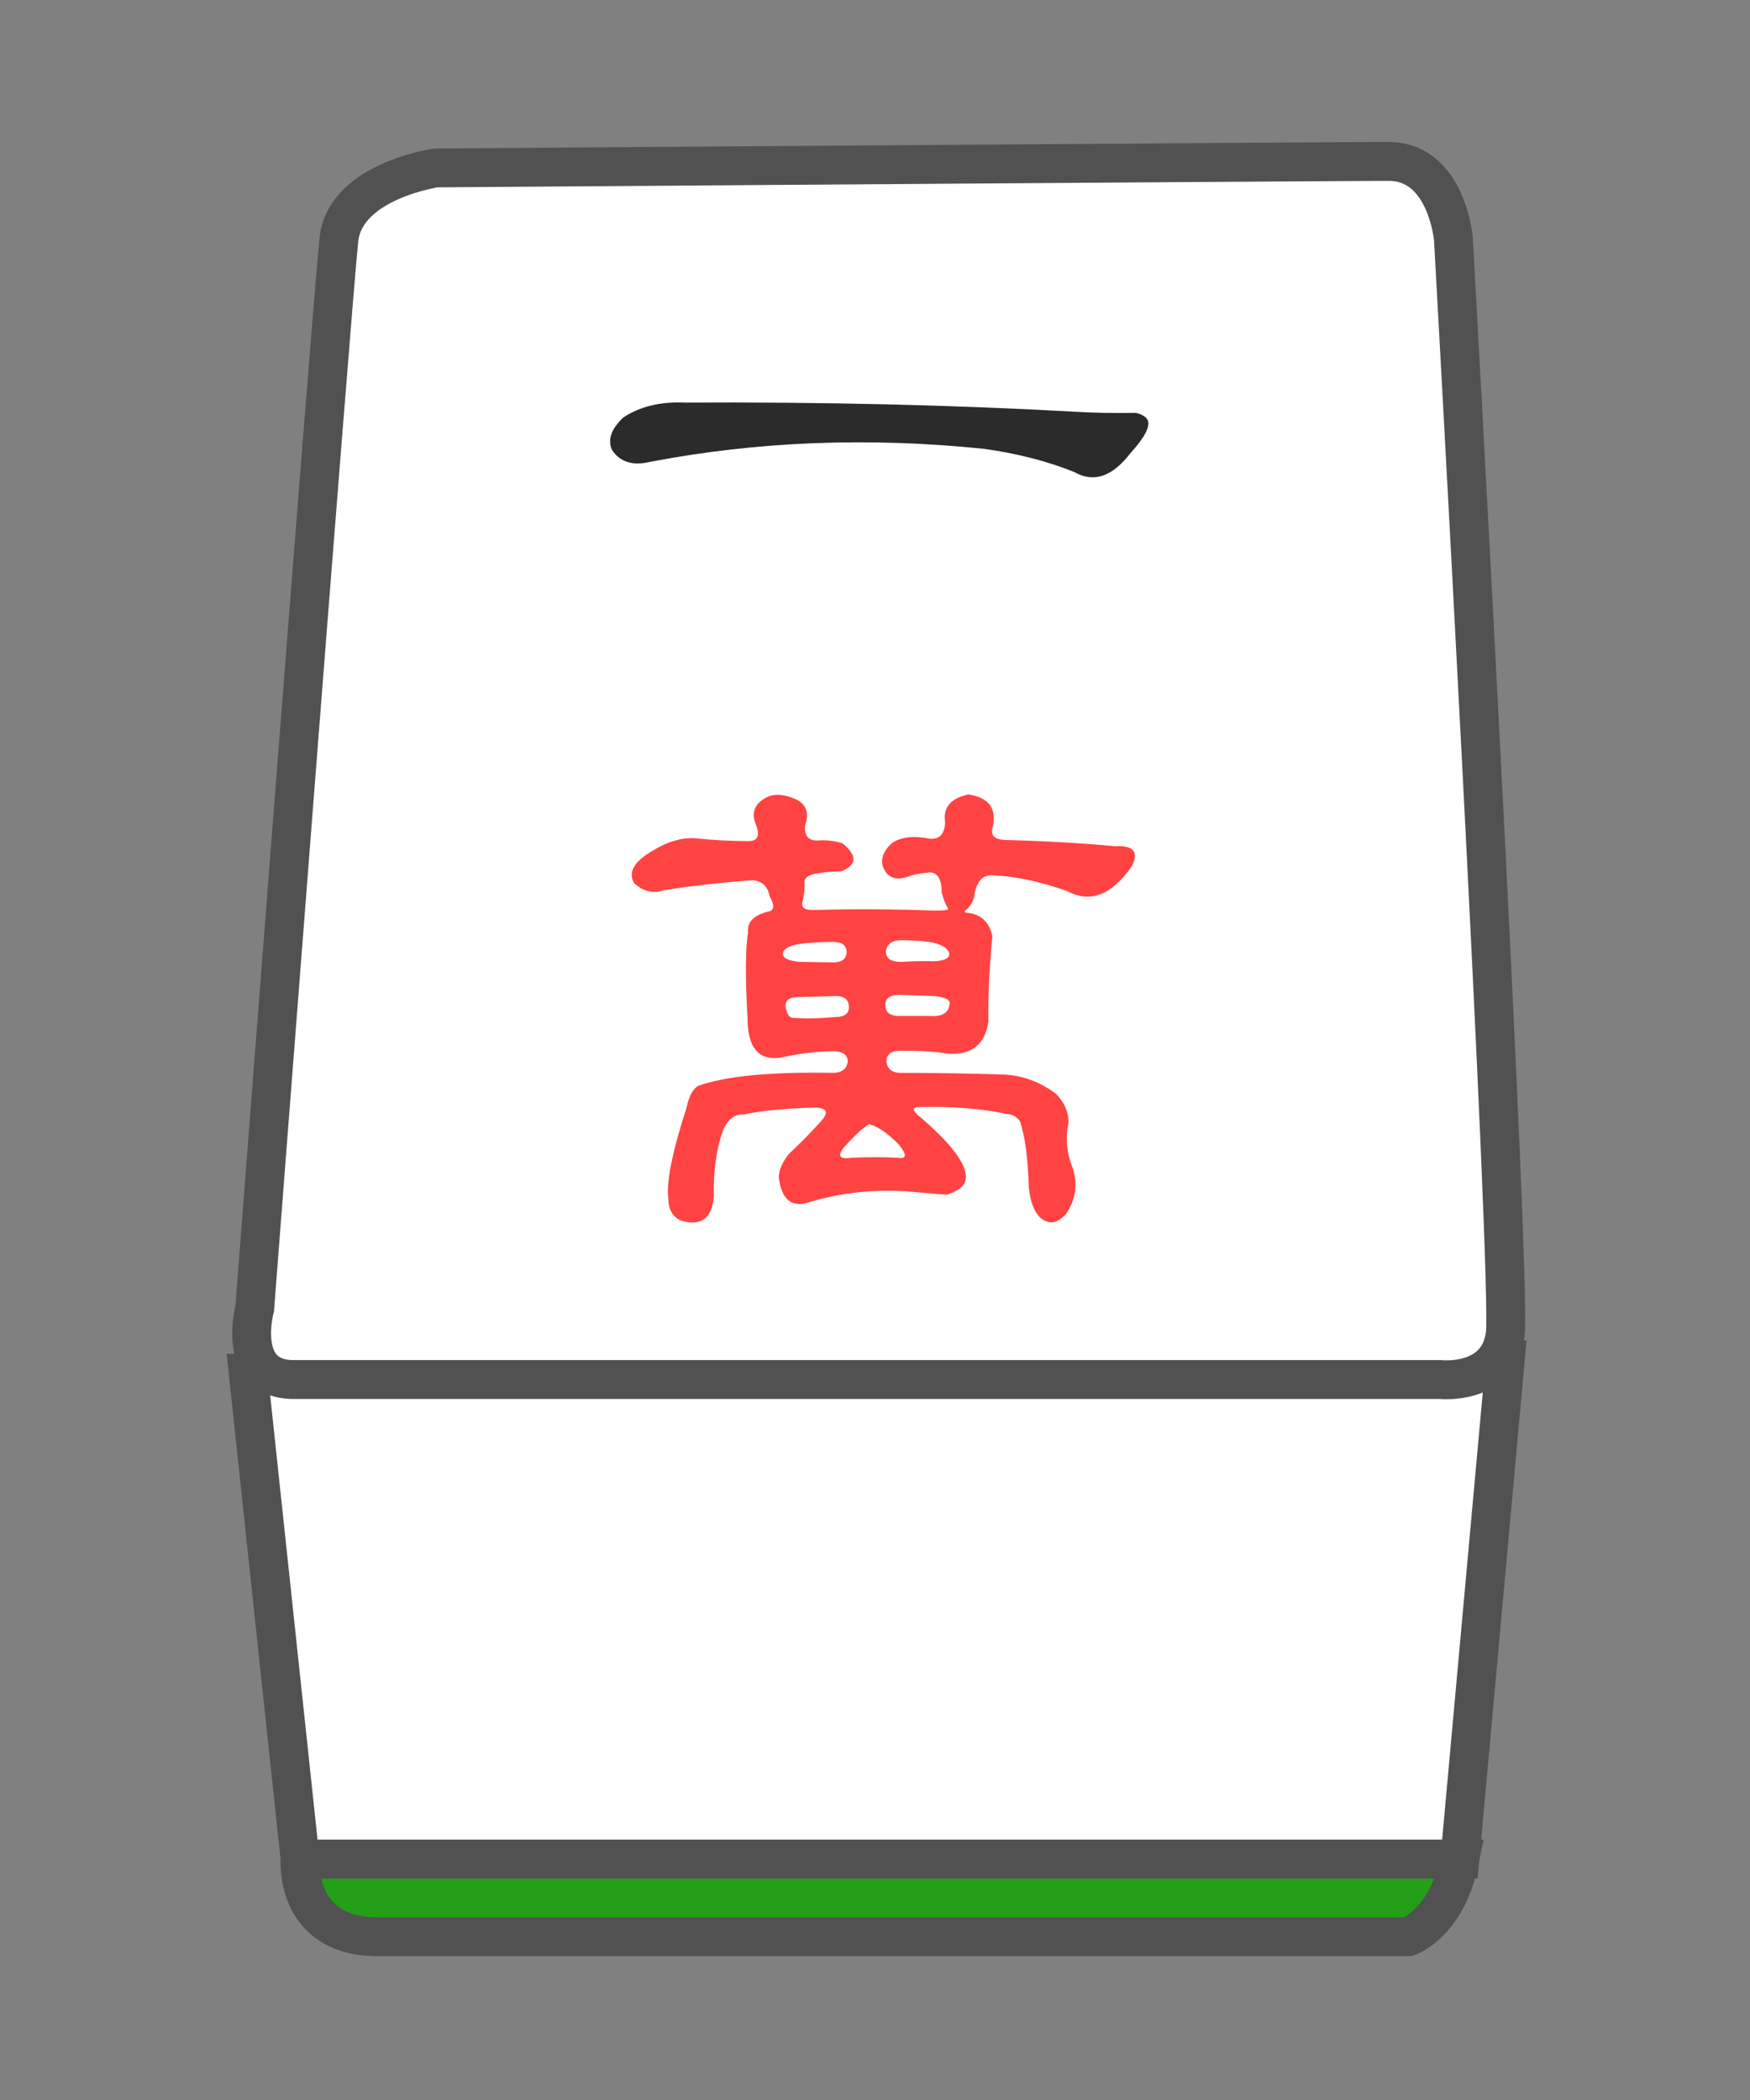 <?xml version="1.0" encoding="utf-8"?>
<!-- Generator: Adobe Illustrator 16.0.0, SVG Export Plug-In . SVG Version: 6.00 Build 0)  -->
<!DOCTYPE svg PUBLIC "-//W3C//DTD SVG 1.1//EN" "http://www.w3.org/Graphics/SVG/1.1/DTD/svg11.dtd">
<svg version="1.1" id="Layer_1" xmlns="http://www.w3.org/2000/svg" xmlns:xlink="http://www.w3.org/1999/xlink" x="0px" y="0px"
	 width="100px" height="120px" viewBox="0 0 100 120" enable-background="new 0 0 100 120" xml:space="preserve">
<rect x="0" y="0" width="100" height="120" fill="#808080" stroke="none"/>
<g>
	<path fill="#23A018" stroke="#515151" stroke-width="2.221" stroke-miterlimit="10" d="M17.147,106.23
		c0,0-0.369,4.442,4.443,4.442c4.813,0,58.869,0,58.869,0s2.223-0.742,2.962-4.442H17.147z"/>
	<polygon fill="#FFFFFF" stroke="#515151" stroke-width="2.221" stroke-miterlimit="10" points="14.186,78.459 17.147,106.23 
		83.422,106.23 86.013,77.719 	"/>
	<path fill="#FFFFFF" stroke="#515151" stroke-width="2.221" stroke-miterlimit="10" d="M24.923,9.595c0,0-5.185,0.741-5.555,4.073
		C19,17,14.556,74.756,14.556,74.756s-1.109,4.075,2.223,4.075c3.332,0,65.533,0,65.533,0s3.332,0.369,3.702-2.593
		c0.369-2.962-2.961-62.571-2.961-62.571s-0.371-4.442-3.703-4.442C76.017,9.225,24.923,9.595,24.923,9.595z"/>
	<g>
		<path fill="#2B2B2B" d="M35.622,23.853c0.955-0.629,2.126-0.911,3.515-0.846c7.853-0.043,15.283,0.13,22.29,0.521
			c1.128,0.065,2.289,0.087,3.482,0.065c0.456,0.109,0.694,0.304,0.716,0.586c0,0.391-0.336,0.955-1.009,1.692
			c-1.041,1.367-2.115,1.736-3.221,1.106c-1.562-0.629-3.298-1.074-5.207-1.334c-6.573-0.672-12.919-0.423-19.037,0.749
			c-0.998,0.239-1.725,0.011-2.18-0.684C34.71,25.122,34.927,24.504,35.622,23.853z"/>
		<path fill="#FF4343" d="M43.952,45.493c0.456-0.151,0.998-0.076,1.627,0.228c0.521,0.304,0.662,0.792,0.423,1.464
			c-0.043,0.564,0.184,0.846,0.684,0.846c0.521-0.043,1.009,0.011,1.464,0.163c0.846,0.694,0.824,1.226-0.065,1.594
			c-0.413,0-0.825,0.033-1.237,0.098c-0.586,0.065-0.878,0.239-0.878,0.521c0.021,0.325-0.011,0.683-0.098,1.074
			c-0.13,0.347,0.065,0.521,0.585,0.521c2.278-0.065,4.588-0.054,6.931,0.033c0.607,0,0.868-0.043,0.781-0.13
			c-0.13-0.195-0.25-0.499-0.358-0.911c0-0.737-0.217-1.117-0.651-1.139c-0.347,0.021-0.705,0.076-1.074,0.163
			c-0.868,0.369-1.421,0.174-1.66-0.586c-0.087-0.434,0.098-0.856,0.553-1.269c0.542-0.347,1.269-0.423,2.18-0.228
			c0.542,0.021,0.824-0.293,0.846-0.944c-0.13-0.846,0.314-1.377,1.334-1.595c1.149,0.174,1.616,0.781,1.399,1.822
			c-0.174,0.5,0.065,0.76,0.716,0.781c2.386,0.065,4.469,0.185,6.248,0.358c1.063-0.065,1.388,0.315,0.977,1.139
			c-1.15,1.648-2.375,2.126-3.677,1.432c-1.584-0.564-3.026-0.868-4.328-0.911c-0.499-0.021-0.825,0.314-0.976,1.009
			c-0.022,0.347-0.174,0.662-0.456,0.943c-0.174,0.109-0.152,0.174,0.065,0.195c0.759,0.087,1.226,0.532,1.399,1.334
			c-0.174,1.844-0.25,3.471-0.228,4.881c-0.195,1.345-0.999,1.953-2.408,1.822c-0.607-0.108-1.476-0.163-2.604-0.163
			c-0.542,0-0.813,0.207-0.813,0.618c0.043,0.434,0.326,0.651,0.846,0.651c1.974,0,3.948,0.033,5.922,0.098
			c1.063,0.065,2.039,0.434,2.929,1.106c0.456,0.456,0.694,0.998,0.716,1.627c-0.195,0.868-0.119,1.736,0.228,2.604
			c0.303,0.911,0.184,1.778-0.358,2.603c-0.5,0.586-0.998,0.662-1.497,0.228c-0.347-0.326-0.564-0.901-0.651-1.725
			c-0.043-1.605-0.207-2.852-0.488-3.742c-0.174-0.281-0.435-0.434-0.781-0.456c-1.454-0.303-3.081-0.434-4.881-0.39
			c-0.564-0.021-0.564,0.185,0,0.618c1.583,1.367,2.429,2.43,2.538,3.189c0.108,0.564-0.26,0.965-1.106,1.204l-2.278-0.195
			c-1.975-0.13-3.894,0.098-5.76,0.683c-0.868,0.195-1.378-0.292-1.529-1.464c0-0.412,0.184-0.856,0.553-1.334
			c0.629-0.585,1.258-1.225,1.887-1.92c0.434-0.499,0.293-0.749-0.423-0.749c-1.649,0.044-2.983,0.174-4.003,0.391
			c-0.477-0.043-0.868,0.228-1.171,0.813c-0.412,1.128-0.597,2.43-0.553,3.905c-0.13,1.258-0.77,1.703-1.92,1.334
			c-0.456-0.239-0.683-0.651-0.683-1.237c-0.13-0.911,0.216-2.646,1.041-5.207c0.13-0.629,0.347-1.041,0.651-1.236
			c1.562-0.564,4.122-0.813,7.68-0.749c0.542,0,0.835-0.217,0.879-0.651c0-0.412-0.326-0.607-0.977-0.585
			c-0.825,0.021-1.66,0.119-2.505,0.292c-1.497,0.391-2.246-0.347-2.246-2.212c-0.13-2.364-0.119-3.992,0.033-4.881
			c-0.065-0.564,0.304-0.954,1.106-1.171c0.391-0.043,0.434-0.336,0.13-0.878c-0.13-0.651-0.521-0.955-1.171-0.911
			c-1.67,0.13-3.287,0.314-4.849,0.553c-0.629,0.217-1.204,0.087-1.725-0.391c-0.369-0.629,0-1.258,1.106-1.888
			c0.824-0.499,1.616-0.727,2.375-0.683c1.02,0.109,2.039,0.163,3.059,0.163c0.542,0,0.672-0.336,0.39-1.009
			C42.911,46.361,43.171,45.841,43.952,45.493z M47.499,53.824c-0.629,0-1.269,0.044-1.92,0.13
			c-0.521,0.109-0.803,0.282-0.846,0.521c-0.022,0.26,0.293,0.423,0.944,0.488l1.92,0.032c0.521,0,0.781-0.206,0.781-0.618
			C48.356,53.986,48.063,53.802,47.499,53.824z M48.508,57.566c0-0.434-0.25-0.651-0.749-0.651l-2.245,0.065
			c-0.456,0.021-0.662,0.217-0.619,0.585c0.065,0.326,0.174,0.521,0.326,0.586c0.694,0.065,1.518,0.054,2.473-0.033
			C48.236,58.119,48.508,57.935,48.508,57.566z M51.339,65.376c-0.651-0.651-1.215-1.03-1.692-1.139
			c-0.39,0.26-0.857,0.694-1.399,1.302c-0.435,0.521-0.282,0.727,0.456,0.618c0.867-0.043,1.735-0.043,2.603,0
			C51.827,66.244,51.837,65.983,51.339,65.376z M53.389,56.915l-1.985-0.065c-0.542,0-0.813,0.195-0.813,0.586
			c0,0.412,0.26,0.618,0.781,0.618h1.725c0.737,0.065,1.127-0.173,1.171-0.716C54.289,57.122,53.996,56.98,53.389,56.915z
			 M53.096,53.824c-0.521-0.065-1.053-0.098-1.595-0.098c-0.521,0-0.813,0.207-0.878,0.618c-0.022,0.435,0.303,0.64,0.976,0.619
			c0.542-0.043,1.117-0.054,1.725-0.033c0.672-0.021,0.976-0.184,0.911-0.488C54.126,54.139,53.747,53.933,53.096,53.824z"/>
	</g>
</g>
</svg>
